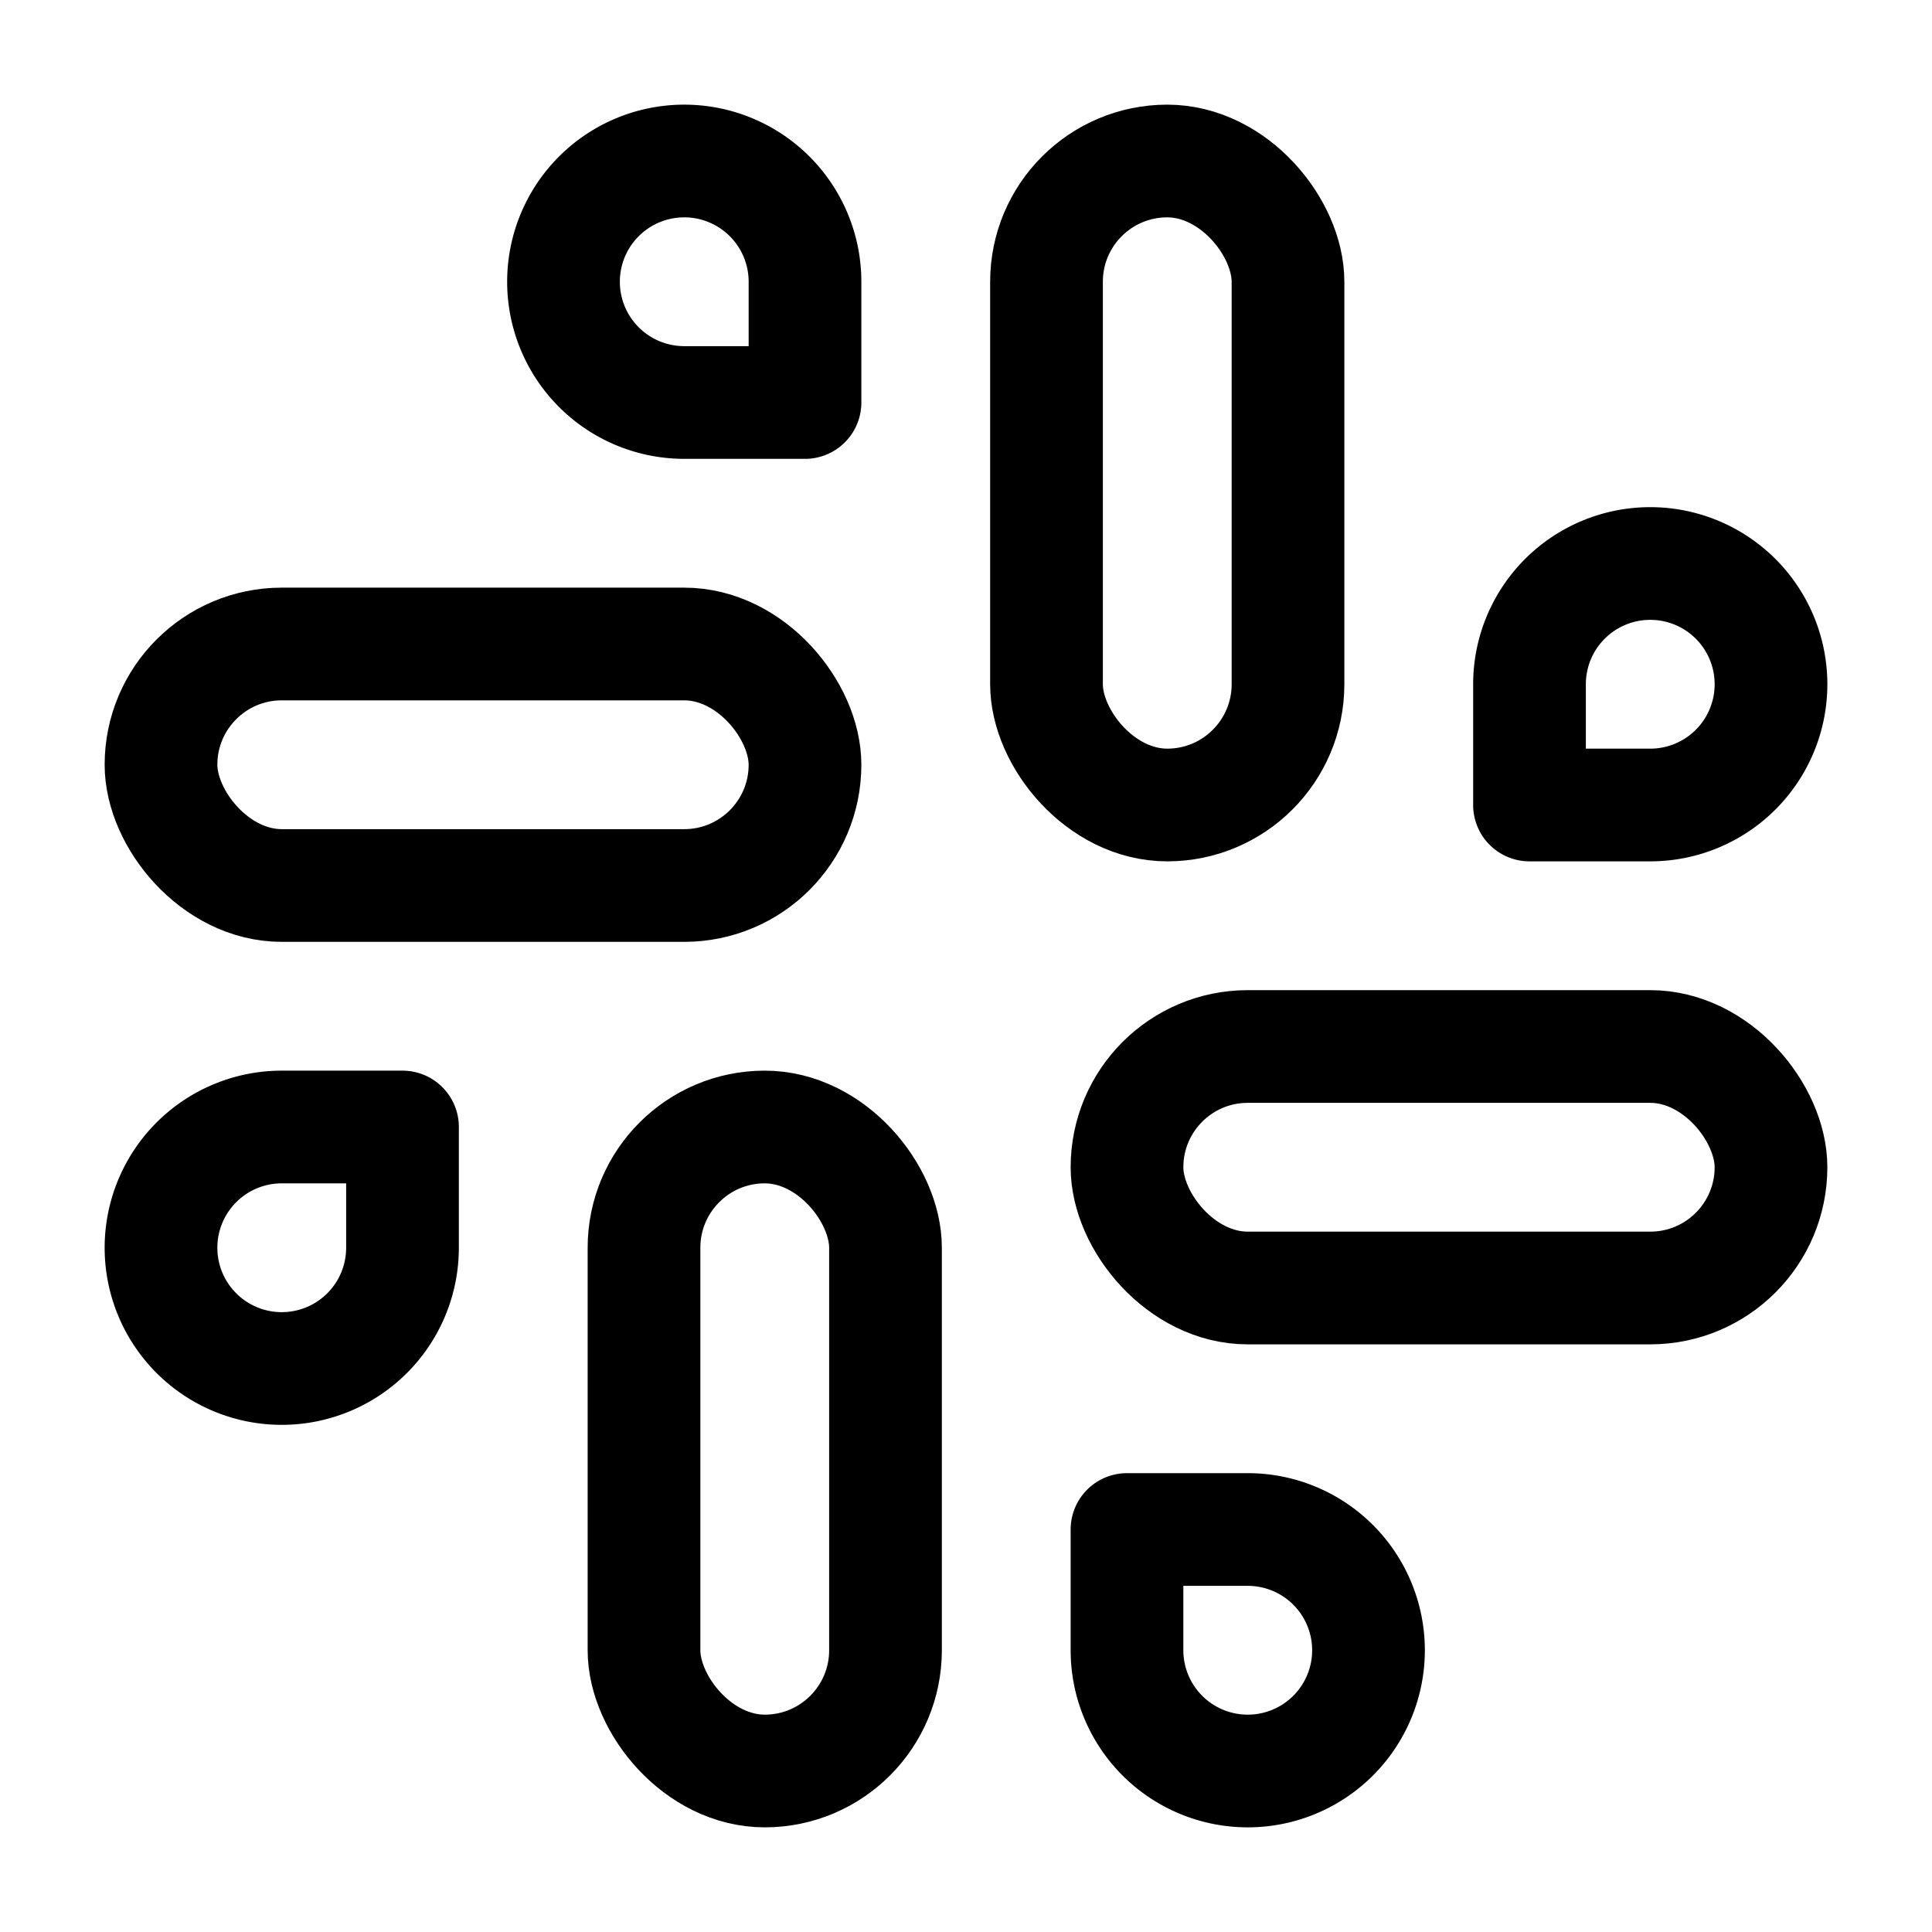 <svg
  xmlns="http://www.w3.org/2000/svg"
  width="24"
  height="24"
  viewBox="0 0 24 24"
  fill="none"
  stroke="currentColor"
  stroke-width="1.4"
  stroke-linecap="round"
  stroke-linejoin="round"
>
  <rect width="3" height="8" x="13" y="2" rx="1.5"  vector-effect="non-scaling-stroke"/>
  <path d="M19 8.5V10h1.5A1.5 1.5 0 1 0 19 8.5"  vector-effect="non-scaling-stroke"/>
  <rect width="3" height="8" x="8" y="14" rx="1.5"  vector-effect="non-scaling-stroke"/>
  <path d="M5 15.5V14H3.5A1.5 1.5 0 1 0 5 15.5"  vector-effect="non-scaling-stroke"/>
  <rect width="8" height="3" x="14" y="13" rx="1.5"  vector-effect="non-scaling-stroke"/>
  <path d="M15.5 19H14v1.5a1.5 1.5 0 1 0 1.5-1.5"  vector-effect="non-scaling-stroke"/>
  <rect width="8" height="3" x="2" y="8" rx="1.5"  vector-effect="non-scaling-stroke"/>
  <path d="M8.5 5H10V3.5A1.5 1.5 0 1 0 8.5 5"  vector-effect="non-scaling-stroke"/>
</svg>
